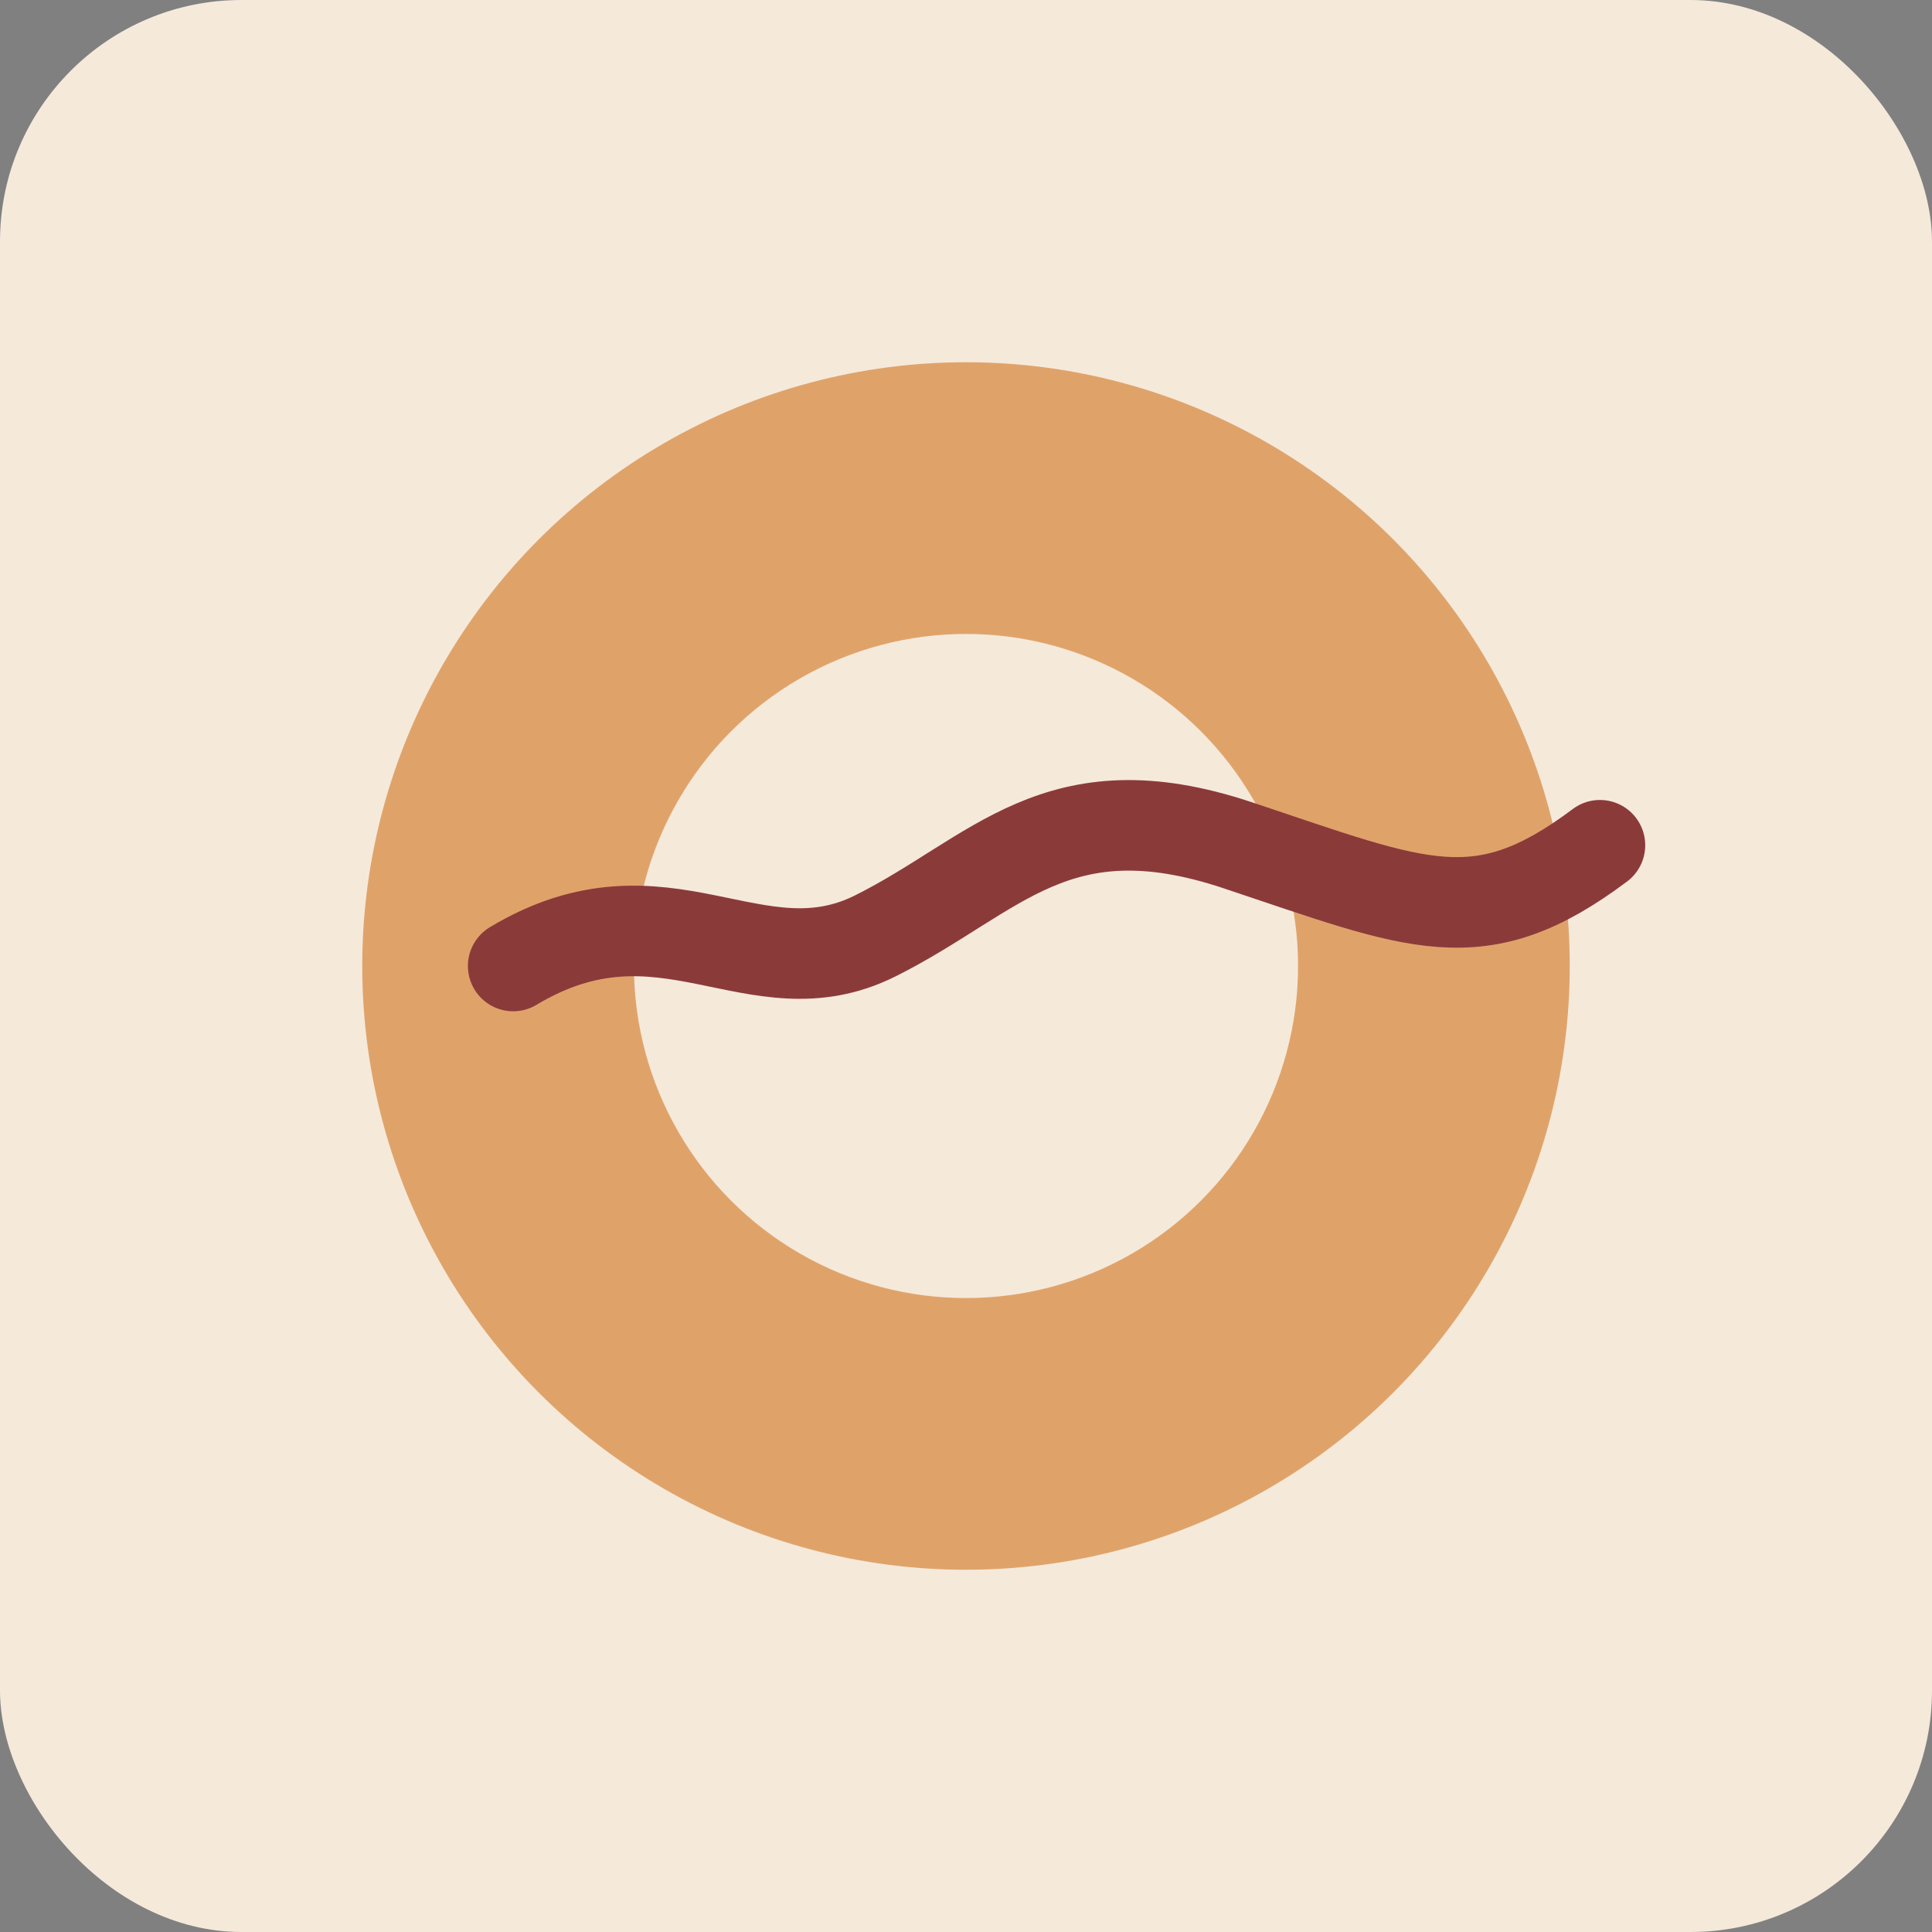 <svg xmlns="http://www.w3.org/2000/svg" viewBox="0 0 128 128">
  <rect x="0" y="0" width="128" height="128" fill="#808080" stroke="none"/>
  <rect width="100%" height="100%" rx="16" fill="#F5E9DA"/>
  <g transform="translate(16 16)">
    <circle cx="48" cy="48" r="40" fill="#DFA36A"/>
    <circle cx="48" cy="48" r="22" fill="#F5E9DA"/>
    <path d="M18 48c10-6 16 2 24-2s12-10 24-6 16 6 24 0" stroke="#8B3A3A" stroke-width="6" fill="none" stroke-linecap="round"/>
  </g>
</svg>

